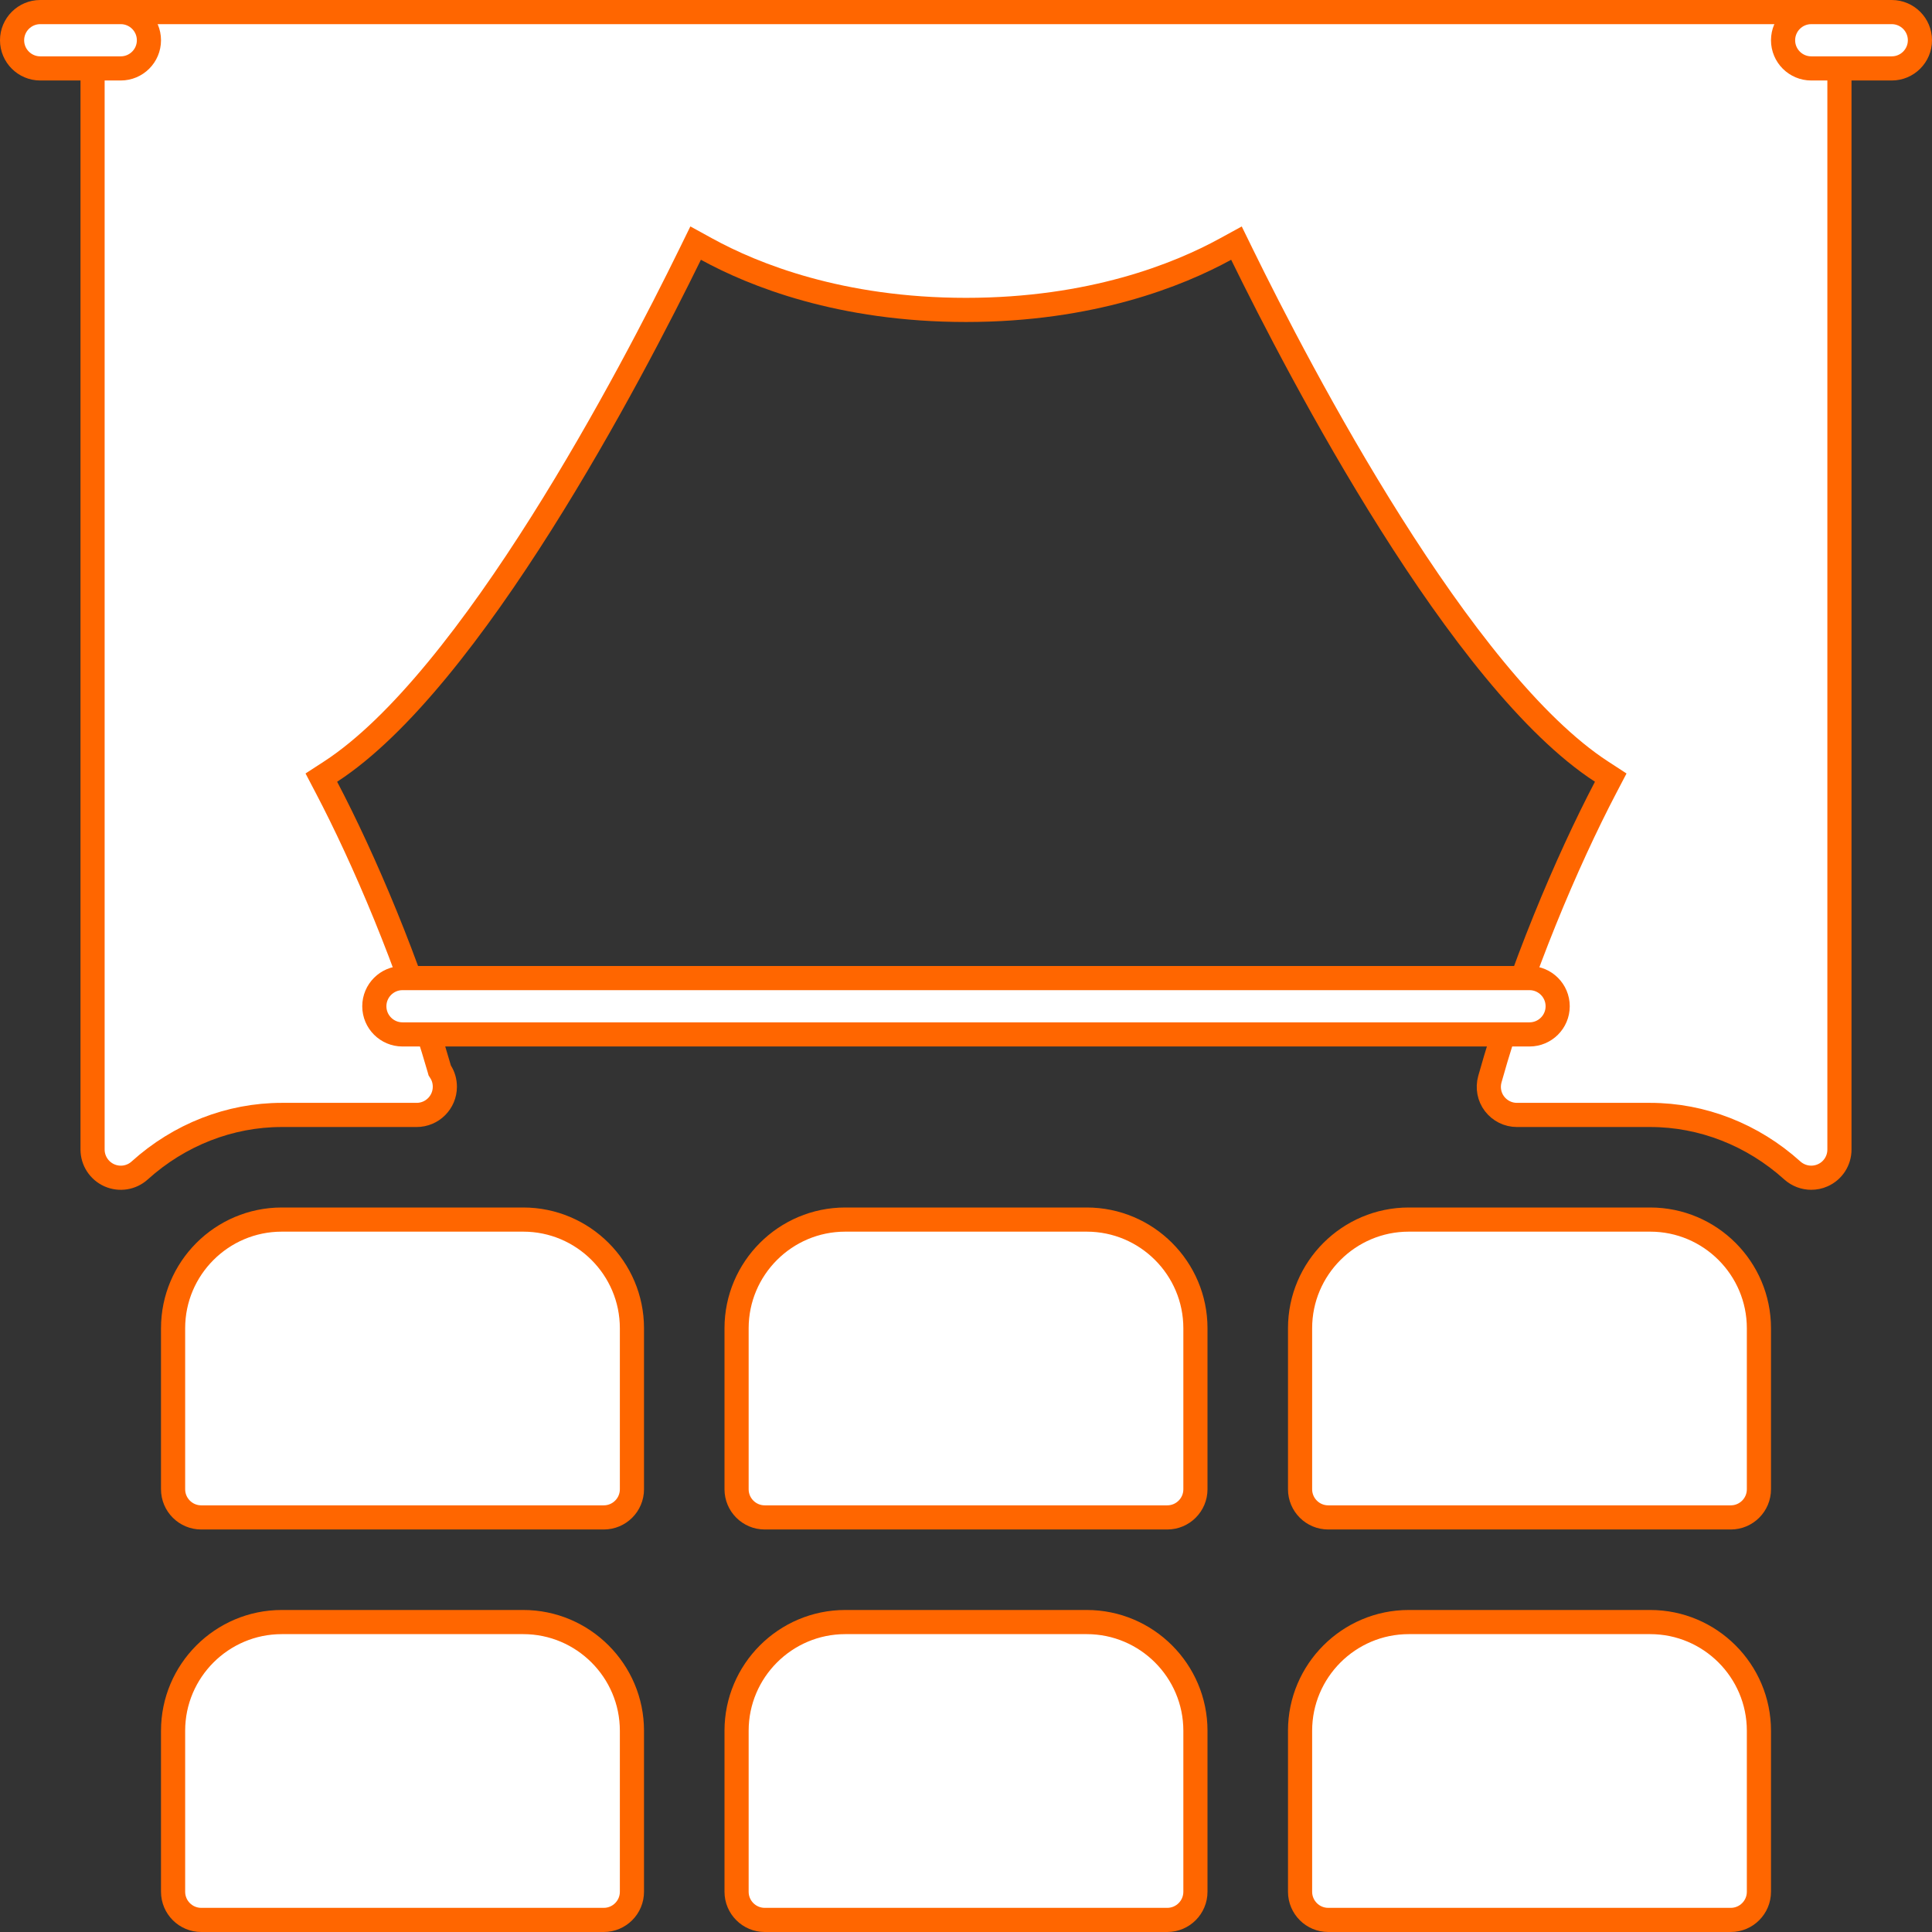 <svg width="80" height="80" viewBox="0 0 80 80" fill="none" xmlns="http://www.w3.org/2000/svg">
<rect x="0" y="0" width="80" height="80" fill="#333333" stroke="none"/>
<path d="M35 67.166H45C47.481 67.166 49.5 69.186 49.5 71.666C49.5 71.666 49.5 71.666 49.5 71.666L49.5 78.333C49.5 78.977 48.977 79.5 48.333 79.5H31.667C31.023 79.5 30.5 78.977 30.5 78.333V71.666C30.5 69.186 32.519 67.166 35 67.166Z" fill="white" stroke="#FF6600"/>
<path d="M11.667 67.166H21.667C24.147 67.166 26.167 69.186 26.167 71.666V78.333C26.167 78.977 25.644 79.5 25 79.5H8.333C7.69 79.5 7.167 78.977 7.167 78.333V71.666C7.167 69.186 9.186 67.166 11.667 67.166Z" fill="white" stroke="#FF6600"/>
<path d="M58.333 67.166H68.333C70.814 67.166 72.833 69.186 72.833 71.666C72.833 71.666 72.833 71.666 72.833 71.666L72.833 78.333C72.833 78.977 72.311 79.5 71.667 79.5H55C54.356 79.5 53.833 78.977 53.833 78.333V71.666C53.833 69.186 55.853 67.166 58.333 67.166Z" fill="white" stroke="#FF6600"/>
<path d="M35 50.5H45C47.481 50.5 49.5 52.519 49.5 55C49.5 55 49.5 55 49.5 55L49.5 61.667C49.5 62.311 48.977 62.833 48.333 62.833H31.667C31.023 62.833 30.5 62.311 30.5 61.667V55C30.5 52.519 32.519 50.5 35 50.5Z" fill="white" stroke="#FF6600"/>
<path d="M11.667 50.5H21.667C24.147 50.5 26.167 52.519 26.167 55V61.667C26.167 62.311 25.644 62.833 25 62.833H8.333C7.69 62.833 7.167 62.311 7.167 61.667V55C7.167 52.519 9.186 50.5 11.667 50.5Z" fill="white" stroke="#FF6600"/>
<path d="M17.253 46.167H17.205L17.204 46.167C17.198 46.167 17.193 46.167 17.186 46.167H11.666C9.515 46.167 7.424 46.985 5.781 48.469C5.445 48.773 4.956 48.856 4.527 48.667C4.103 48.477 3.833 48.059 3.833 47.6V1.667C3.833 1.023 4.356 0.5 5 0.5H75C75.644 0.5 76.167 1.023 76.167 1.667V47.6C76.167 48.063 75.896 48.48 75.475 48.666L75.473 48.667C75.323 48.734 75.159 48.767 75 48.767C74.717 48.767 74.437 48.664 74.217 48.467C72.575 46.985 70.484 46.167 68.333 46.167H62.813C62.447 46.167 62.107 45.997 61.884 45.706C61.665 45.42 61.593 45.043 61.692 44.688C62.941 40.223 64.9 35.632 66.486 32.602L66.697 32.199L66.316 31.951C63.425 30.073 60.309 25.983 57.591 21.677C54.886 17.393 52.625 12.979 51.429 10.537L51.199 10.067L50.74 10.318C48.798 11.381 45.2 12.833 40 12.833C34.8 12.833 31.202 11.381 29.264 10.318L28.805 10.066L28.574 10.537C27.378 12.979 25.117 17.393 22.413 21.676C19.694 25.982 16.578 30.073 13.688 31.951L13.306 32.199L13.517 32.602C15.057 35.536 16.94 39.931 18.19 44.259L18.209 44.327L18.247 44.387C18.356 44.559 18.42 44.77 18.42 45C18.42 45.644 17.897 46.167 17.253 46.167Z" fill="white" stroke="#FF6600"/>
<path d="M58.333 50.5H68.333C70.814 50.5 72.833 52.519 72.833 55C72.833 55 72.833 55 72.833 55L72.833 61.667C72.833 62.311 72.311 62.833 71.667 62.833H55C54.356 62.833 53.833 62.311 53.833 61.667V55C53.833 52.519 55.853 50.5 58.333 50.5Z" fill="white" stroke="#FF6600"/>
<path d="M16.667 40.5H63.333C63.977 40.5 64.5 41.023 64.5 41.667C64.5 42.311 63.977 42.833 63.333 42.833H16.667C16.023 42.833 15.5 42.311 15.5 41.667C15.5 41.023 16.023 40.5 16.667 40.5Z" fill="white" stroke="#FF6600"/>
<path d="M75 0.5H78.333C78.977 0.5 79.5 1.023 79.5 1.667C79.5 2.31 78.977 2.833 78.333 2.833H75C74.356 2.833 73.833 2.311 73.833 1.667C73.833 1.023 74.356 0.5 75 0.5Z" fill="white" stroke="#FF6600"/>
<path d="M1.667 0.5H5C5.644 0.5 6.167 1.023 6.167 1.667C6.167 2.311 5.644 2.833 5 2.833H1.667C1.023 2.833 0.5 2.311 0.5 1.667C0.5 1.023 1.023 0.5 1.667 0.5Z" fill="white" stroke="#FF6600"/>
</svg>
